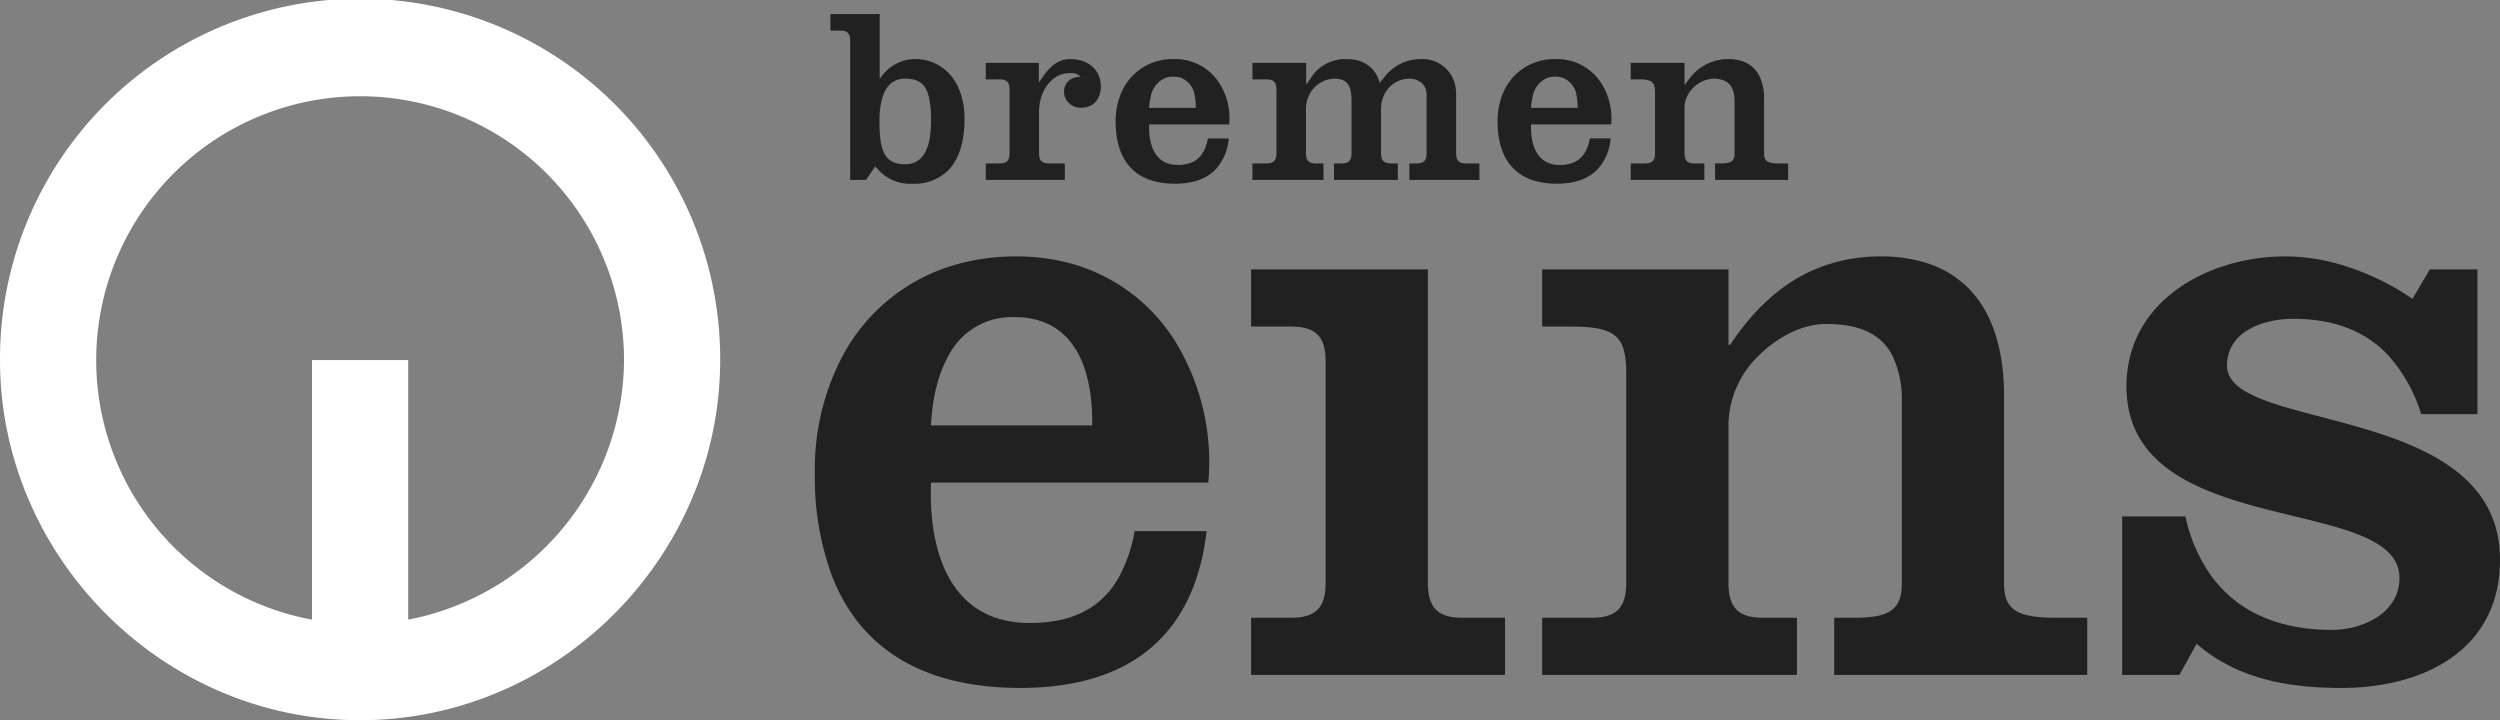 <svg xmlns="http://www.w3.org/2000/svg" width="480" height="138.281" viewBox="0 0 480 138.281">
  <rect x="0" y="0" width="480" height="138.281" fill="#808080" stroke="none"/>
  <g id="bremen_eins_logo" data-name="bremen eins logo" transform="translate(-20 -19.994)">
    <g id="Layer_x0020_1" transform="translate(20 19.994)">
      <g id="_77750408">
        <path id="_47832688" d="M20,89.144a69.138,69.138,0,1,1,138.275,0c0,37.542-30.978,69.136-69.139,69.136S20,126.682,20,89.144Zm119.813,0a50.671,50.671,0,1,0-59.907,49.829V89.136H98.376v49.836a51.054,51.054,0,0,0,41.437-49.829Z" transform="translate(-20 -20)" fill="#fff" fill-rule="evenodd"/>
        <path id="_77762816" d="M235.387,53.571v1.882h3.025l1.292-1.882.489-.716c.221.256.441.5.66.716a8.185,8.185,0,0,0,6.5,2.6,9.157,9.157,0,0,0,6.888-2.6c2.067-2.123,3.1-5.5,3.1-9.942a15.421,15.421,0,0,0-.582-4.259,11.3,11.3,0,0,0-1.713-3.559h-.006a8.847,8.847,0,0,0-7.5-3.565,8.015,8.015,0,0,0-6.3,3.573c-.028.042-.062.084-.091.127h-.1V23.6h-9.459v3.173h1.868c1.349,0,1.924.525,1.924,1.918V53.571ZM271.6,35.82V32.971H261.42v3.168h2.641c1.342,0,1.918.526,1.918,1.924v12.3c0,1.391-.576,1.916-1.918,1.916H261.42v1.292h-.006v1.882H276.6V52.279H273.57c-1.343,0-1.919-.526-1.919-1.916V42.337a9.52,9.52,0,0,1,.483-2.967,6.907,6.907,0,0,1,2.542-3.551,5.118,5.118,0,0,1,2.933-.882,2.581,2.581,0,0,1,2.017.676,4.073,4.073,0,0,0-1.2.2l4.843.008h-4.843a2.708,2.708,0,0,0-1.975,2.677,3.351,3.351,0,0,0,.115.874,3.189,3.189,0,0,0,3.3,2.2,3.427,3.427,0,0,0,3.3-2.2,4.9,4.9,0,0,0,.348-1.84,5.632,5.632,0,0,0-.248-1.711c-.747-2.372-3.039-3.573-5.568-3.573-2.343,0-3.784,1.216-5.453,3.565l2.428.008H272.25c-.177.247-.362.517-.548.8h-.1Zm24.421,0a4.426,4.426,0,0,1,1.385-.206,4.647,4.647,0,0,1,1.427.206,4.234,4.234,0,0,1,2.711,3.543l5.944.008h-5.944a10.478,10.478,0,0,1,.185,2.242h-8.939a11.155,11.155,0,0,1,.33-2.242h0A4.668,4.668,0,0,1,296.025,35.82Zm9.473,0a10.03,10.03,0,0,0-7.989-3.573,10.682,10.682,0,0,0-8.259,3.573,11.181,11.181,0,0,0-2.074,3.551,14.048,14.048,0,0,0-.817,4.843c0,4.2,1.143,7.349,3.374,9.358,1.9,1.719,4.588,2.6,8.009,2.6s5.944-.916,7.663-2.6a9.843,9.843,0,0,0,2.669-6.093h-3.99c-.626,3.317-2.351,5.093-5.81,5.093-4.467,0-5.624-4.034-5.481-7.784h15.381a12.92,12.92,0,0,0-.682-5.417A11.641,11.641,0,0,0,305.5,35.82Zm17.448,0V32.971H312.613v3.168H315.3c1.349,0,1.924.526,1.924,1.924v12.3c0,1.391-.576,1.916-1.924,1.916h-2.691v1.292h13.648V52.279H324.82c-1.349,0-1.924-.526-1.924-1.916v-8.65a5.713,5.713,0,0,1,.525-2.343A5.511,5.511,0,0,1,328.278,36c2.52,0,3.2,1.357,3.338,3.374.022.29.028.59.028.9V50.363c0,1.391-.582,1.916-1.924,1.916h-1.441v1.292h0v1.882h12.251V52.279h-1.292c-1.348,0-1.924-.526-1.924-1.916v-8.65a5.916,5.916,0,0,1,.483-2.343A5.409,5.409,0,0,1,342.645,36c1.874,0,3.408,1.1,3.408,3.025V50.363c0,1.391-.576,1.916-1.918,1.916h-1.391v1.292h0v1.882h13.453V52.279h-2.551c-1.342,0-1.916-.526-1.916-1.916V39.022a7.359,7.359,0,0,0-.676-3.2,6.4,6.4,0,0,0-6.007-3.573,8.758,8.758,0,0,0-7.186,3.573c-.264.312-.525.646-.789.994a6.614,6.614,0,0,0-.362-.994c-1.079-2.436-3.217-3.573-6.029-3.573a7.739,7.739,0,0,0-6.81,3.573c-.284.382-.553.795-.823,1.236h-.1Zm46.4,0a4.434,4.434,0,0,1,1.385-.206,4.637,4.637,0,0,1,1.427.206,4.24,4.24,0,0,1,2.714,3.543l5.942.008H374.87a10.615,10.615,0,0,1,.183,2.242H366.12a11.173,11.173,0,0,1,.326-2.242h0A4.674,4.674,0,0,1,369.344,35.82Zm9.473,0a10.018,10.018,0,0,0-7.989-3.573,10.678,10.678,0,0,0-8.257,3.573A11.151,11.151,0,0,0,360.5,39.37a14.048,14.048,0,0,0-.815,4.843c0,4.2,1.149,7.349,3.38,9.358,1.9,1.719,4.579,2.6,8.009,2.6,3.4,0,5.936-.916,7.655-2.6a9.844,9.844,0,0,0,2.671-6.093h-3.983c-.626,3.317-2.359,5.093-5.818,5.093-4.467,0-5.616-4.034-5.475-7.784h15.375a12.82,12.82,0,0,0-.682-5.417A11.547,11.547,0,0,0,378.817,35.82Zm16.766,0V32.971H385.25v3.168h1.59c2.5,0,3.076.526,3.076,2.591V50.363c0,1.391-.576,1.916-1.925,1.916H385.25v1.292h14.133V52.279h-1.876c-1.349,0-1.924-.526-1.924-1.916V41.522a4.914,4.914,0,0,1,.511-2.152A6.026,6.026,0,0,1,400.965,36c2.073,0,3.835.618,4.169,3.366l2.858,0-2.858,0a8.438,8.438,0,0,1,.056.994v10c0,1.391-.576,1.916-2.591,1.916h-1.157v1.292h14.03V52.279h-1.731c-2.3,0-2.884-.526-2.884-1.916V39.98c0-.2,0-.407-.006-.61v-.008h0a9.711,9.711,0,0,0-.753-3.543c-1.059-2.393-3.182-3.573-6.057-3.573a9.232,9.232,0,0,0-7.38,3.573,13.256,13.256,0,0,0-.978,1.328h-.1ZM250.462,39.37a20,20,0,0,1,.441,4.843c0,5.523-1.725,8.215-4.942,8.215-3.9,0-4.95-2.357-4.95-8.215a15.381,15.381,0,0,1,.643-4.843h0c.781-2.267,2.23-3.374,4.3-3.374C248.517,36,249.846,37.011,250.462,39.37Zm6.633,31.955a35.718,35.718,0,0,0-23.078,17.752,46.321,46.321,0,0,0-5.411,22.483,54.748,54.748,0,0,0,3.36,20.125c5.5,13.96,17.71,21.3,36.074,21.3,18.441,0,29.492-7.74,33.908-21.3a44.556,44.556,0,0,0,1.868-8.813H290a28.908,28.908,0,0,1-3,8.813c-3.253,5.787-8.714,8.827-17.128,8.827-7.846,0-12.74-3.593-15.594-8.827-2.776-5.093-3.621-11.732-3.373-18.131h53.244a44.24,44.24,0,0,0-4.871-24.483h0a34.352,34.352,0,0,0-22.137-17.746,40.088,40.088,0,0,0-9.928-1.194,42.27,42.27,0,0,0-10.113,1.194Zm4.326-17.754h0Zm64.841,0H312.617v1.882h13.644V53.571H312.613m15.665,0h0Zm14.465,0h0Zm56.64,0H385.257v1.882h14.127V53.571H385.25m30.222,0H401.444v1.882h14.028V53.571h-14.03m40.384,17.754a28.759,28.759,0,0,0-8.529-1.194,33.1,33.1,0,0,0-9,1.194c-8.386,2.343-14.821,8.032-19.948,15.771h-.326V72.624H368.243V83.6h5.489c7.017,0,9.658,1.208,10.4,5.469l25.792.006H384.135a20.162,20.162,0,0,1,.25,3.515v40.265c0,4.821-1.995,6.653-6.655,6.653h-9.487v10.979h48.921V139.51h-6.49c-4.66,0-6.655-1.832-6.655-6.653V102.245a18.785,18.785,0,0,1,5.908-13.167c3.714-3.686,8.579-5.972,12.726-5.972,5.439,0,10.268,1.236,12.791,5.972a19.491,19.491,0,0,1,1.852,9.169v34.61c0,4.821-2,6.653-8.99,6.653h-3.99v10.979H472.9V139.51h-5.994c-7.982,0-9.976-1.832-9.976-6.653V96.918a43.2,43.2,0,0,0-.668-7.846h0c-1.734-9.5-6.824-15.384-14.436-17.746Zm78.307-.008a37.279,37.279,0,0,0-9.247-1.186,38.685,38.685,0,0,0-9.523,1.194c-9.374,2.385-17.668,8.35-20.168,17.752a23.628,23.628,0,0,0-.759,6.008c0,29.675,52.045,20.528,52.407,36.6a1.583,1.583,0,0,1,.006.169c0,6.826-7.158,9.986-12.982,9.986-10.018,0-17.929-3.353-23-10.163h-.006a30.6,30.6,0,0,1-5.107-11.631h-12.15v30.442H490.59l3.323-5.987c7.818,6.826,17.8,8.486,27.787,8.486,14.608,0,28.491-6.242,30.259-21.3a27.471,27.471,0,0,0,.193-3.323c0-30.45-52.415-24.294-52.415-37.268a8.232,8.232,0,0,1,.242-2.017c1.292-5.119,7.512-6.967,12.406-6.967,7.889,0,13.889,2.331,18.263,6.967a29.763,29.763,0,0,1,6.363,11.333h10.816V72.624h-9.153l-3.331,5.66a48.817,48.817,0,0,0-15.175-6.967Zm-193.46,60.368v1.171c0,4.821-2,6.653-6.655,6.653h-7.655v10.979h48.749V139.51h-8.152c-4.658,0-6.653-1.832-6.653-6.653V72.624H312.364V83.6h7.655c4.253,0,6.292,1.534,6.61,5.475.03.376.044.767.044,1.186v41.422ZM254.327,89.078a13.672,13.672,0,0,1,12.547-7.3c6.321,0,10.212,2.947,12.442,7.3,1.93,3.784,2.613,8.621,2.534,13.493H250.9C251.138,97.7,252.161,92.862,254.327,89.078Z" transform="translate(-72.151 -20.9)" fill="#212121" fill-rule="evenodd"/>
      </g>
    </g>
  </g>
</svg>
